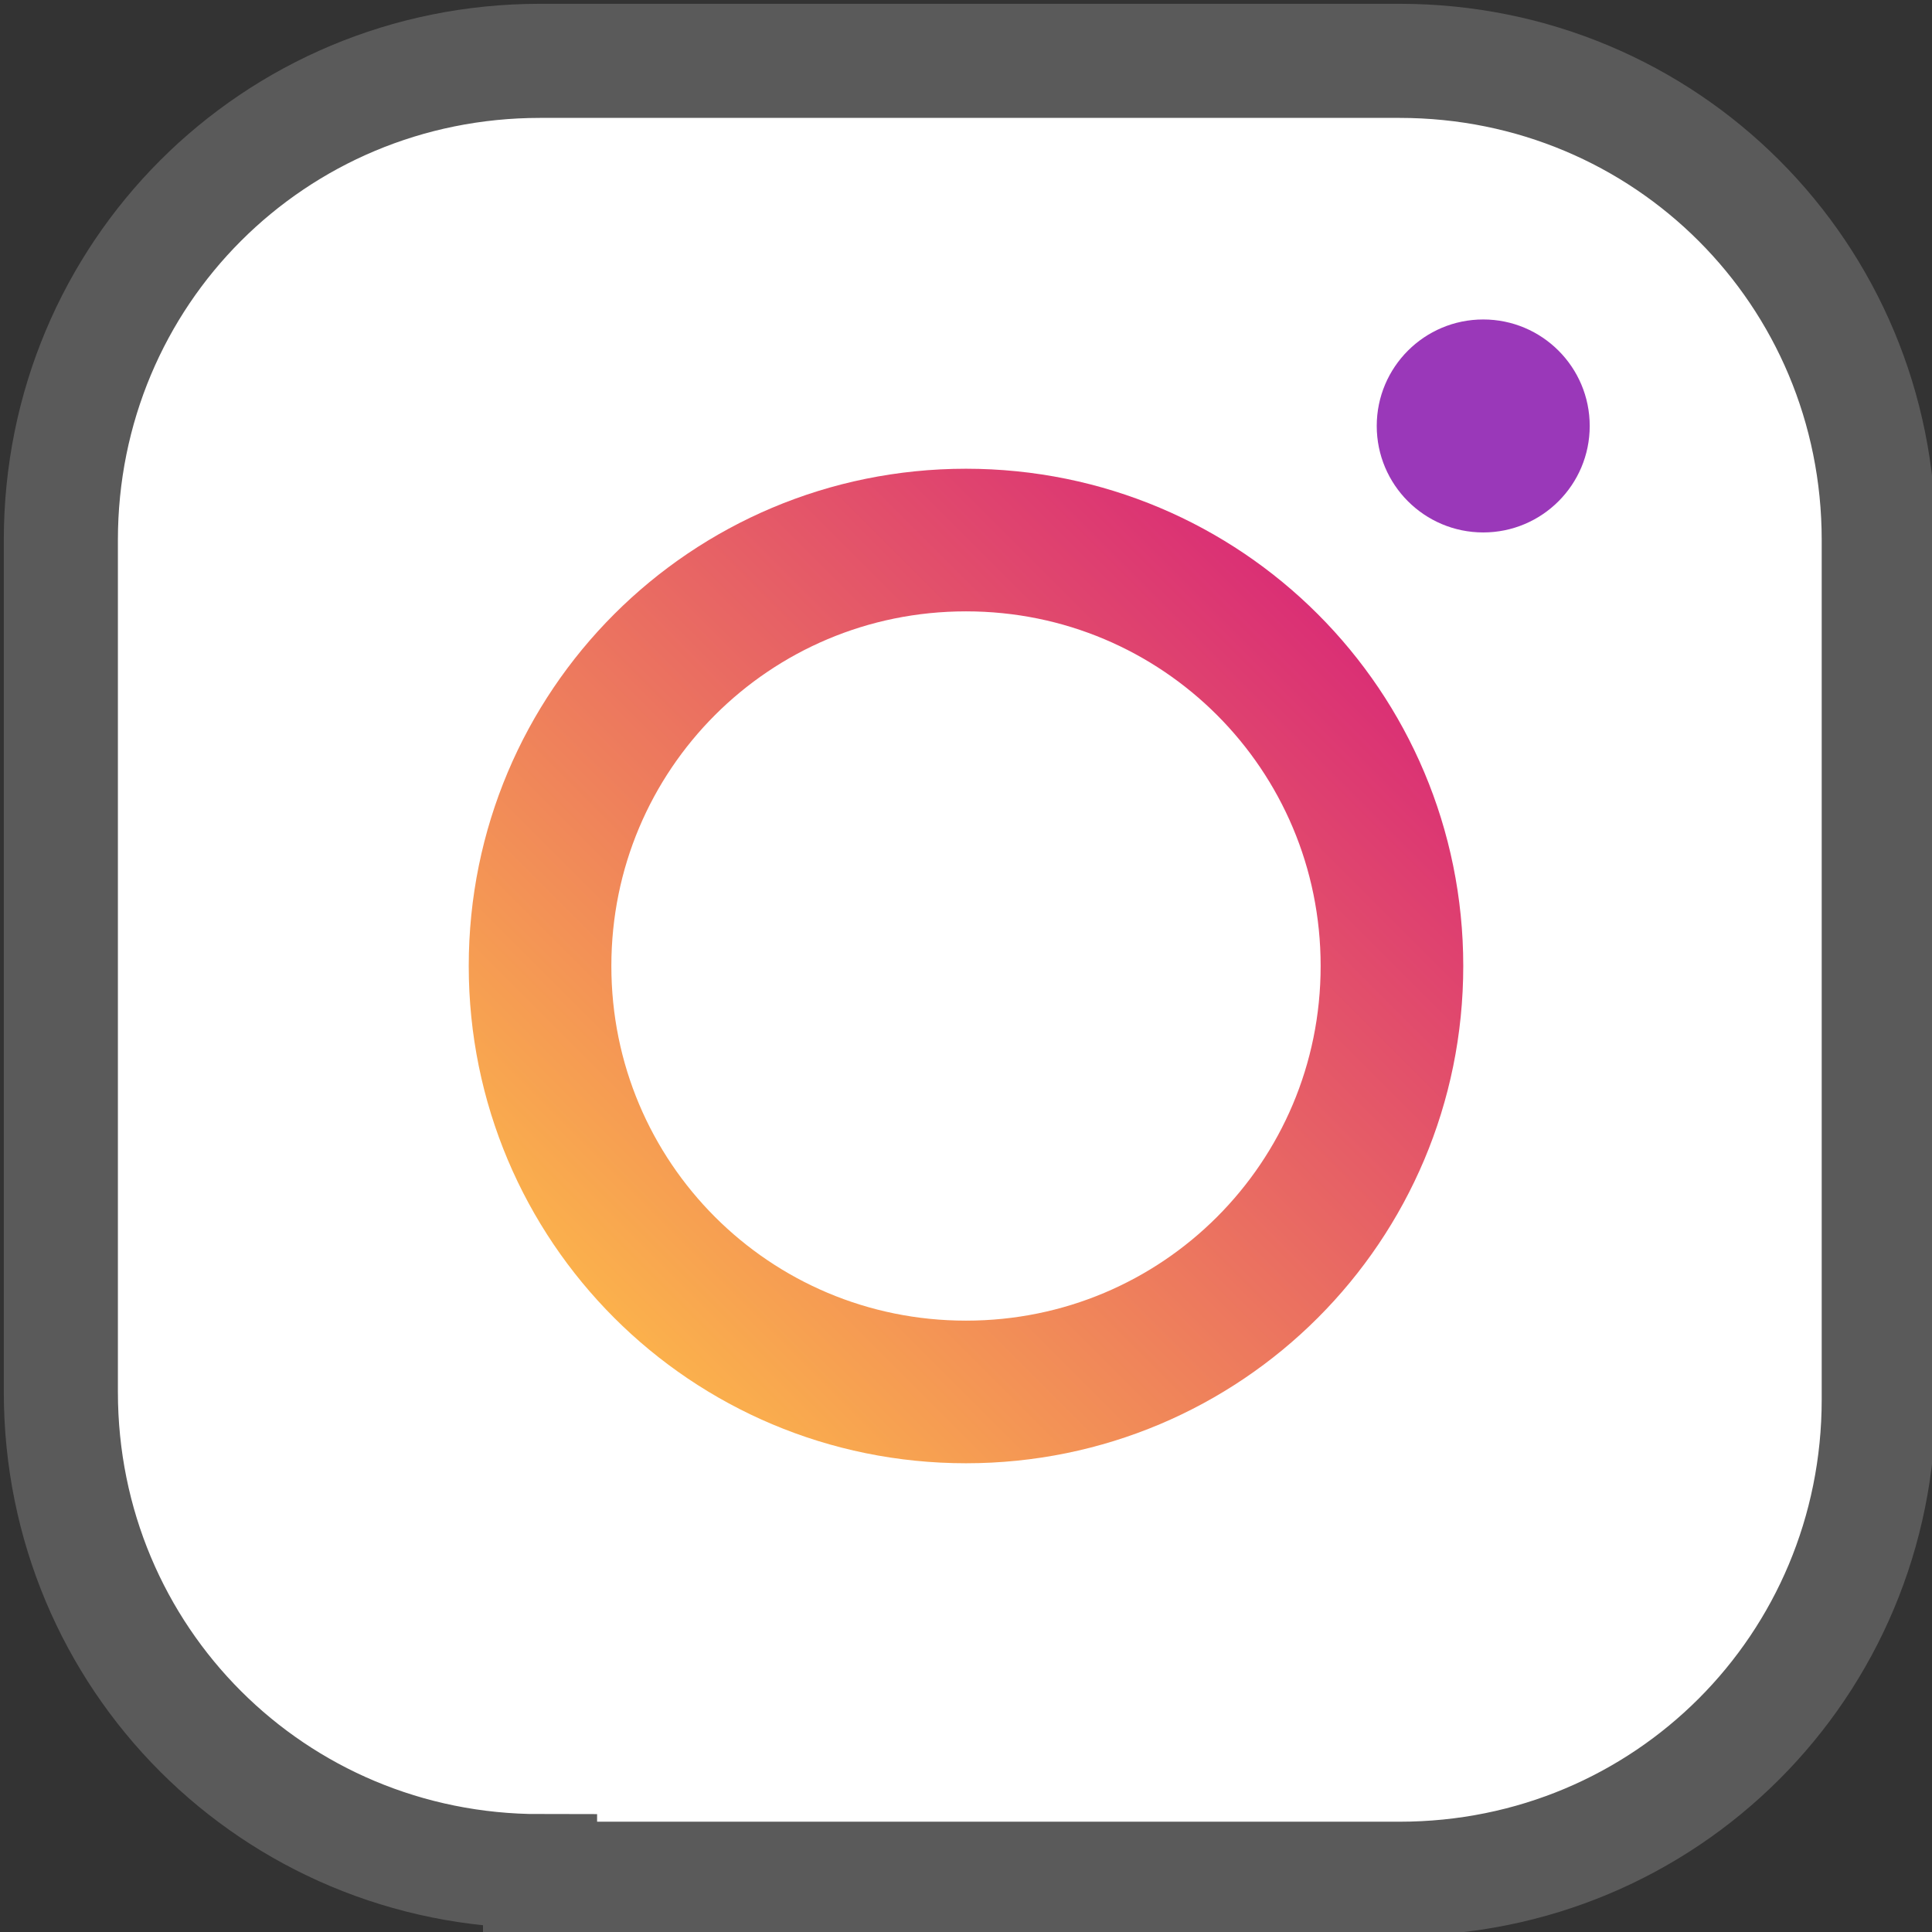 <?xml version="1.0" encoding="utf-8"?>
<!-- Generator: Adobe Illustrator 25.4.1, SVG Export Plug-In . SVG Version: 6.00 Build 0)  -->
<svg version="1.1" id="레이어_1" xmlns="http://www.w3.org/2000/svg" xmlns:xlink="http://www.w3.org/1999/xlink" x="0px"
	 y="0px" viewBox="0 0 25.4 25.4" style="enable-background:new 0 0 25.4 25.4;" xml:space="preserve">
<rect x="0" y="0" width="25.4" height="25.4" fill="#333333" stroke="none"/>
<style type="text/css">
	.st0{fill:#FFFFFF;stroke:#5A5A5A;stroke-width:1.5;stroke-miterlimit:10;}
	.st1{fill:none;stroke:url(#SVGID_1_);stroke-width:1.875;stroke-miterlimit:10;}
	.st2{fill:#9A38B9;}
</style>
<g>
	<path class="st0" d="M7.1,24.6c-3.5,0-6.3-2.8-6.3-6.3V7.1c0-3.5,2.8-6.3,6.3-6.3h11.3c3.5,0,6.3,2.8,6.3,6.3v11.3
		c0,3.5-2.8,6.3-6.3,6.3H7.1V24.6z"/>
	
		<linearGradient id="SVGID_1_" gradientUnits="userSpaceOnUse" x1="8.055" y1="10.655" x2="17.345" y2="19.945" gradientTransform="matrix(1 0 0 -1 0 28)">
		<stop  offset="0" style="stop-color:#FBB14C"/>
		<stop  offset="1" style="stop-color:#DA2F75"/>
	</linearGradient>
	<path class="st1" d="M12.7,18.3c-3.1,0-5.6-2.5-5.6-5.6l0,0c0-3.1,2.5-5.6,5.6-5.6l0,0c3.1,0,5.6,2.5,5.6,5.6l0,0
		C18.3,15.8,15.8,18.3,12.7,18.3L12.7,18.3z"/>
	<circle class="st2" cx="19.5" cy="5.6" r="1.4"/>
</g>
</svg>
